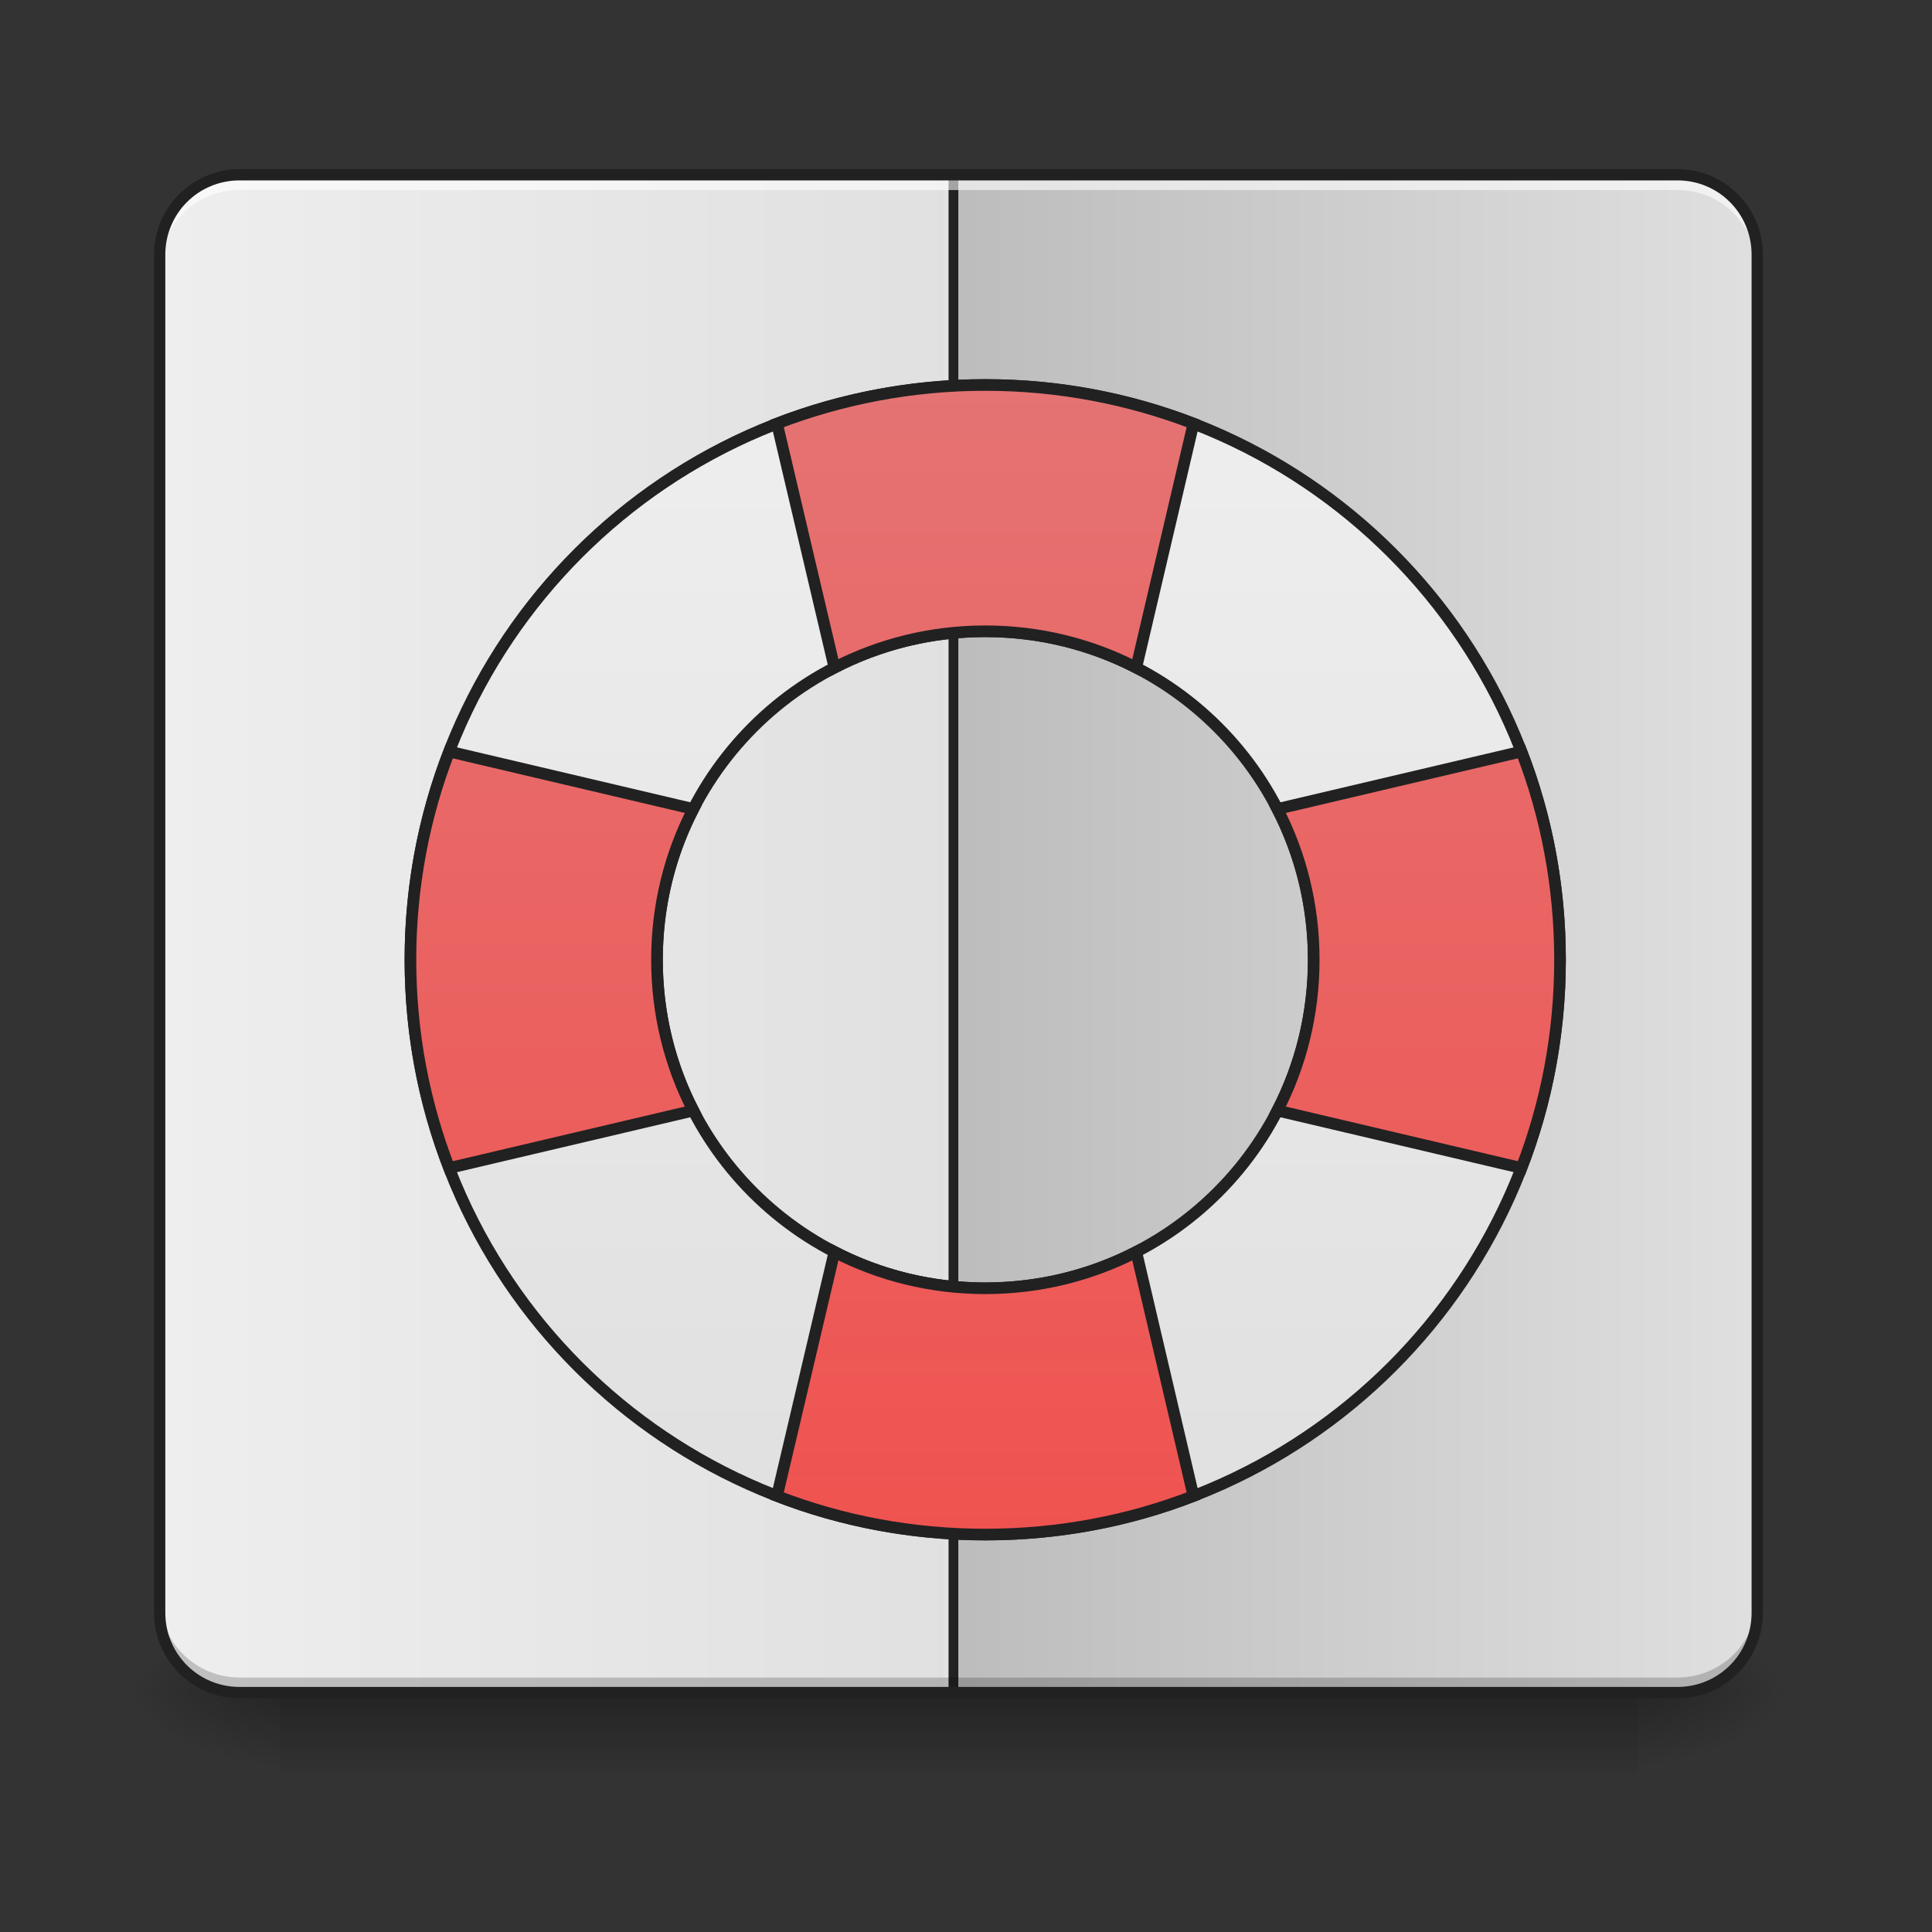 <?xml version="1.0" encoding="UTF-8"?>
<svg xmlns="http://www.w3.org/2000/svg" xmlns:xlink="http://www.w3.org/1999/xlink" width="32pt" height="32pt" viewBox="0 0 32 32" version="1.1">
<rect x="0" y="0" width="32" height="32" fill="#333333" stroke="none"/>
<defs>
<linearGradient id="linear0" gradientUnits="userSpaceOnUse" x1="254" y1="233.5" x2="254" y2="254.667" gradientTransform="matrix(0.063,0,0,0.063,-3.969,13.439)">
<stop offset="0" style="stop-color:rgb(0%,0%,0%);stop-opacity:0.275;"/>
<stop offset="1" style="stop-color:rgb(0%,0%,0%);stop-opacity:0;"/>
</linearGradient>
<radialGradient id="radial0" gradientUnits="userSpaceOnUse" cx="450.909" cy="189.579" fx="450.909" fy="189.579" r="21.167" gradientTransform="matrix(0,-0.078,-0.141,-0,53.454,63.595)">
<stop offset="0" style="stop-color:rgb(0%,0%,0%);stop-opacity:0.314;"/>
<stop offset="0.222" style="stop-color:rgb(0%,0%,0%);stop-opacity:0.275;"/>
<stop offset="1" style="stop-color:rgb(0%,0%,0%);stop-opacity:0;"/>
</radialGradient>
<radialGradient id="radial1" gradientUnits="userSpaceOnUse" cx="450.909" cy="189.579" fx="450.909" fy="189.579" r="21.167" gradientTransform="matrix(-0,0.078,0.141,0,-21.701,-7.527)">
<stop offset="0" style="stop-color:rgb(0%,0%,0%);stop-opacity:0.314;"/>
<stop offset="0.222" style="stop-color:rgb(0%,0%,0%);stop-opacity:0.275;"/>
<stop offset="1" style="stop-color:rgb(0%,0%,0%);stop-opacity:0;"/>
</radialGradient>
<radialGradient id="radial2" gradientUnits="userSpaceOnUse" cx="450.909" cy="189.579" fx="450.909" fy="189.579" r="21.167" gradientTransform="matrix(-0,-0.078,0.141,-0,-21.701,63.595)">
<stop offset="0" style="stop-color:rgb(0%,0%,0%);stop-opacity:0.314;"/>
<stop offset="0.222" style="stop-color:rgb(0%,0%,0%);stop-opacity:0.275;"/>
<stop offset="1" style="stop-color:rgb(0%,0%,0%);stop-opacity:0;"/>
</radialGradient>
<radialGradient id="radial3" gradientUnits="userSpaceOnUse" cx="450.909" cy="189.579" fx="450.909" fy="189.579" r="21.167" gradientTransform="matrix(0,0.078,-0.141,0,53.454,-7.527)">
<stop offset="0" style="stop-color:rgb(0%,0%,0%);stop-opacity:0.314;"/>
<stop offset="0.222" style="stop-color:rgb(0%,0%,0%);stop-opacity:0.275;"/>
<stop offset="1" style="stop-color:rgb(0%,0%,0%);stop-opacity:0;"/>
</radialGradient>
<linearGradient id="linear1" gradientUnits="userSpaceOnUse" x1="42.333" y1="32.417" x2="254" y2="32.417" gradientTransform="matrix(0.063,0,0,0.063,0,13.439)">
<stop offset="0" style="stop-color:rgb(93.333%,93.333%,93.333%);stop-opacity:1;"/>
<stop offset="1" style="stop-color:rgb(87.843%,87.843%,87.843%);stop-opacity:1;"/>
</linearGradient>
<linearGradient id="linear2" gradientUnits="userSpaceOnUse" x1="465.667" y1="21.833" x2="254" y2="21.833" gradientTransform="matrix(0.063,0,0,0.063,0,13.439)">
<stop offset="0" style="stop-color:rgb(87.843%,87.843%,87.843%);stop-opacity:1;"/>
<stop offset="1" style="stop-color:rgb(74.118%,74.118%,74.118%);stop-opacity:1;"/>
</linearGradient>
<linearGradient id="linear3" gradientUnits="userSpaceOnUse" x1="960" y1="375.118" x2="960" y2="1495.118" >
<stop offset="0" style="stop-color:rgb(93.333%,93.333%,93.333%);stop-opacity:1;"/>
<stop offset="1" style="stop-color:rgb(87.843%,87.843%,87.843%);stop-opacity:1;"/>
</linearGradient>
<linearGradient id="linear4" gradientUnits="userSpaceOnUse" x1="960" y1="1495.118" x2="960" y2="375.118" >
<stop offset="0" style="stop-color:rgb(93.725%,32.549%,31.373%);stop-opacity:1;"/>
<stop offset="1" style="stop-color:rgb(89.804%,45.098%,45.098%);stop-opacity:1;"/>
</linearGradient>
</defs>
<g id="surface1">
<path style=" stroke:none;fill-rule:nonzero;fill:url(#linear0);" d="M 4.629 28.035 L 27.121 28.035 L 27.121 29.355 L 4.629 29.355 Z M 4.629 28.035 "/>
<path style=" stroke:none;fill-rule:nonzero;fill:url(#radial0);" d="M 27.121 28.035 L 29.77 28.035 L 29.77 26.711 L 27.121 26.711 Z M 27.121 28.035 "/>
<path style=" stroke:none;fill-rule:nonzero;fill:url(#radial1);" d="M 4.629 28.035 L 1.984 28.035 L 1.984 29.355 L 4.629 29.355 Z M 4.629 28.035 "/>
<path style=" stroke:none;fill-rule:nonzero;fill:url(#radial2);" d="M 4.629 28.035 L 1.984 28.035 L 1.984 26.711 L 4.629 26.711 Z M 4.629 28.035 "/>
<path style=" stroke:none;fill-rule:nonzero;fill:url(#radial3);" d="M 27.121 28.035 L 29.77 28.035 L 29.77 29.355 L 27.121 29.355 Z M 27.121 28.035 "/>
<path style=" stroke:none;fill-rule:nonzero;fill:url(#linear1);" d="M 3.969 2.895 L 27.785 2.895 C 28.516 2.895 29.105 3.488 29.105 4.219 L 29.105 26.711 C 29.105 27.441 28.516 28.035 27.785 28.035 L 3.969 28.035 C 3.238 28.035 2.645 27.441 2.645 26.711 L 2.645 4.219 C 2.645 3.488 3.238 2.895 3.969 2.895 Z M 3.969 2.895 "/>
<path style=" stroke:none;fill-rule:nonzero;fill:rgb(0%,0%,0%);fill-opacity:0.196;" d="M 15.961 2.895 L 15.961 28.035 L 15.793 28.035 L 15.793 2.895 Z M 15.961 2.895 "/>
<path style=" stroke:none;fill-rule:nonzero;fill:rgb(90.196%,90.196%,90.196%);fill-opacity:0.588;" d="M 15.793 2.895 L 15.793 28.035 L 15.629 28.035 L 15.629 2.895 Z M 15.793 2.895 "/>
<path style=" stroke:none;fill-rule:nonzero;fill:rgb(12.941%,12.941%,12.941%);fill-opacity:0.992;" d="M 15.875 2.895 L 15.875 28.035 L 15.711 28.035 L 15.711 2.895 Z M 15.875 2.895 "/>
<path style=" stroke:none;fill-rule:nonzero;fill:url(#linear2);" d="M 15.875 2.895 L 15.875 28.035 L 27.785 28.035 C 28.516 28.035 29.105 27.445 29.105 26.711 L 29.105 4.219 C 29.105 3.484 28.516 2.895 27.785 2.895 Z M 15.875 2.895 "/>
<path style=" stroke:none;fill-rule:nonzero;fill:rgb(0%,0%,0%);fill-opacity:0.196;" d="M 3.969 28.039 C 3.234 28.039 2.645 27.449 2.645 26.715 L 2.645 26.461 C 2.645 27.195 3.234 27.785 3.969 27.785 L 27.785 27.785 C 28.516 27.785 29.105 27.195 29.105 26.461 L 29.105 26.715 C 29.105 27.449 28.516 28.039 27.785 28.039 Z M 3.969 28.039 "/>
<path style="fill-rule:nonzero;fill:url(#linear3);stroke-width:11.339;stroke-linecap:round;stroke-linejoin:miter;stroke:rgb(12.941%,12.941%,12.941%);stroke-opacity:1;stroke-miterlimit:4;" d="M 959.908 375.082 C 649.781 375.082 399.883 624.98 399.883 935.108 C 399.883 1245.472 649.781 1495.133 959.908 1495.133 C 1270.272 1495.133 1519.934 1245.472 1519.934 935.108 C 1519.934 624.98 1270.272 375.082 959.908 375.082 Z M 959.908 615.059 C 1137.293 615.059 1279.957 757.723 1279.957 935.108 C 1279.957 1112.492 1137.293 1255.156 959.908 1255.156 C 782.76 1255.156 640.096 1112.492 640.096 935.108 C 640.096 757.723 782.76 615.059 959.908 615.059 Z M 959.908 615.059 " transform="matrix(0.017,0,0,0.017,0,0)"/>
<path style="fill-rule:nonzero;fill:url(#linear4);stroke-width:11.339;stroke-linecap:round;stroke-linejoin:miter;stroke:rgb(12.941%,12.941%,12.941%);stroke-opacity:1;stroke-miterlimit:4;" d="M 959.908 375.082 C 888.34 375.082 819.843 388.546 757.014 412.638 L 812.993 650.489 C 856.926 627.814 907 615.059 959.908 615.059 C 1013.053 615.059 1062.891 627.814 1107.06 650.489 L 1162.802 412.638 C 1099.974 388.546 1031.713 375.082 959.908 375.082 Z M 437.675 732.214 C 413.346 795.042 399.883 863.54 399.883 935.108 C 399.883 1006.676 413.346 1075.173 437.675 1138.002 L 675.526 1082.023 C 652.851 1038.09 640.096 988.252 640.096 935.108 C 640.096 881.963 652.851 832.125 675.526 788.192 Z M 1482.378 732.214 L 1244.527 788.192 C 1267.202 832.125 1279.957 881.963 1279.957 935.108 C 1279.957 988.252 1267.202 1038.09 1244.527 1082.023 L 1482.378 1138.002 C 1506.707 1075.173 1519.934 1006.676 1519.934 935.108 C 1519.934 863.54 1506.707 795.042 1482.378 732.214 Z M 812.993 1219.726 L 757.014 1457.577 C 819.843 1481.906 888.34 1495.133 959.908 1495.133 C 1031.713 1495.133 1099.974 1481.906 1162.802 1457.577 L 1107.06 1219.726 C 1062.891 1242.401 1013.053 1255.156 959.908 1255.156 C 907 1255.156 856.926 1242.401 812.993 1219.726 Z M 812.993 1219.726 " transform="matrix(0.017,0,0,0.017,0,0)"/>
<path style=" stroke:none;fill-rule:nonzero;fill:rgb(100%,100%,100%);fill-opacity:0.588;" d="M 3.969 2.895 C 3.234 2.895 2.645 3.484 2.645 4.219 L 2.645 4.473 C 2.645 3.738 3.234 3.148 3.969 3.148 L 27.785 3.148 C 28.516 3.148 29.105 3.738 29.105 4.473 L 29.105 4.219 C 29.105 3.484 28.516 2.895 27.785 2.895 Z M 3.969 2.895 "/>
<path style=" stroke:none;fill-rule:nonzero;fill:rgb(12.941%,12.941%,12.941%);fill-opacity:1;" d="M 3.969 2.801 C 3.188 2.801 2.551 3.438 2.551 4.219 L 2.551 26.711 C 2.551 27.496 3.188 28.129 3.969 28.129 L 27.785 28.129 C 28.566 28.129 29.199 27.496 29.199 26.711 L 29.199 4.219 C 29.199 3.438 28.566 2.801 27.785 2.801 Z M 3.969 2.988 L 27.785 2.988 C 28.465 2.988 29.012 3.535 29.012 4.219 L 29.012 26.711 C 29.012 27.395 28.465 27.941 27.785 27.941 L 3.969 27.941 C 3.285 27.941 2.738 27.395 2.738 26.711 L 2.738 4.219 C 2.738 3.535 3.285 2.988 3.969 2.988 Z M 3.969 2.988 "/>
</g>
</svg>
